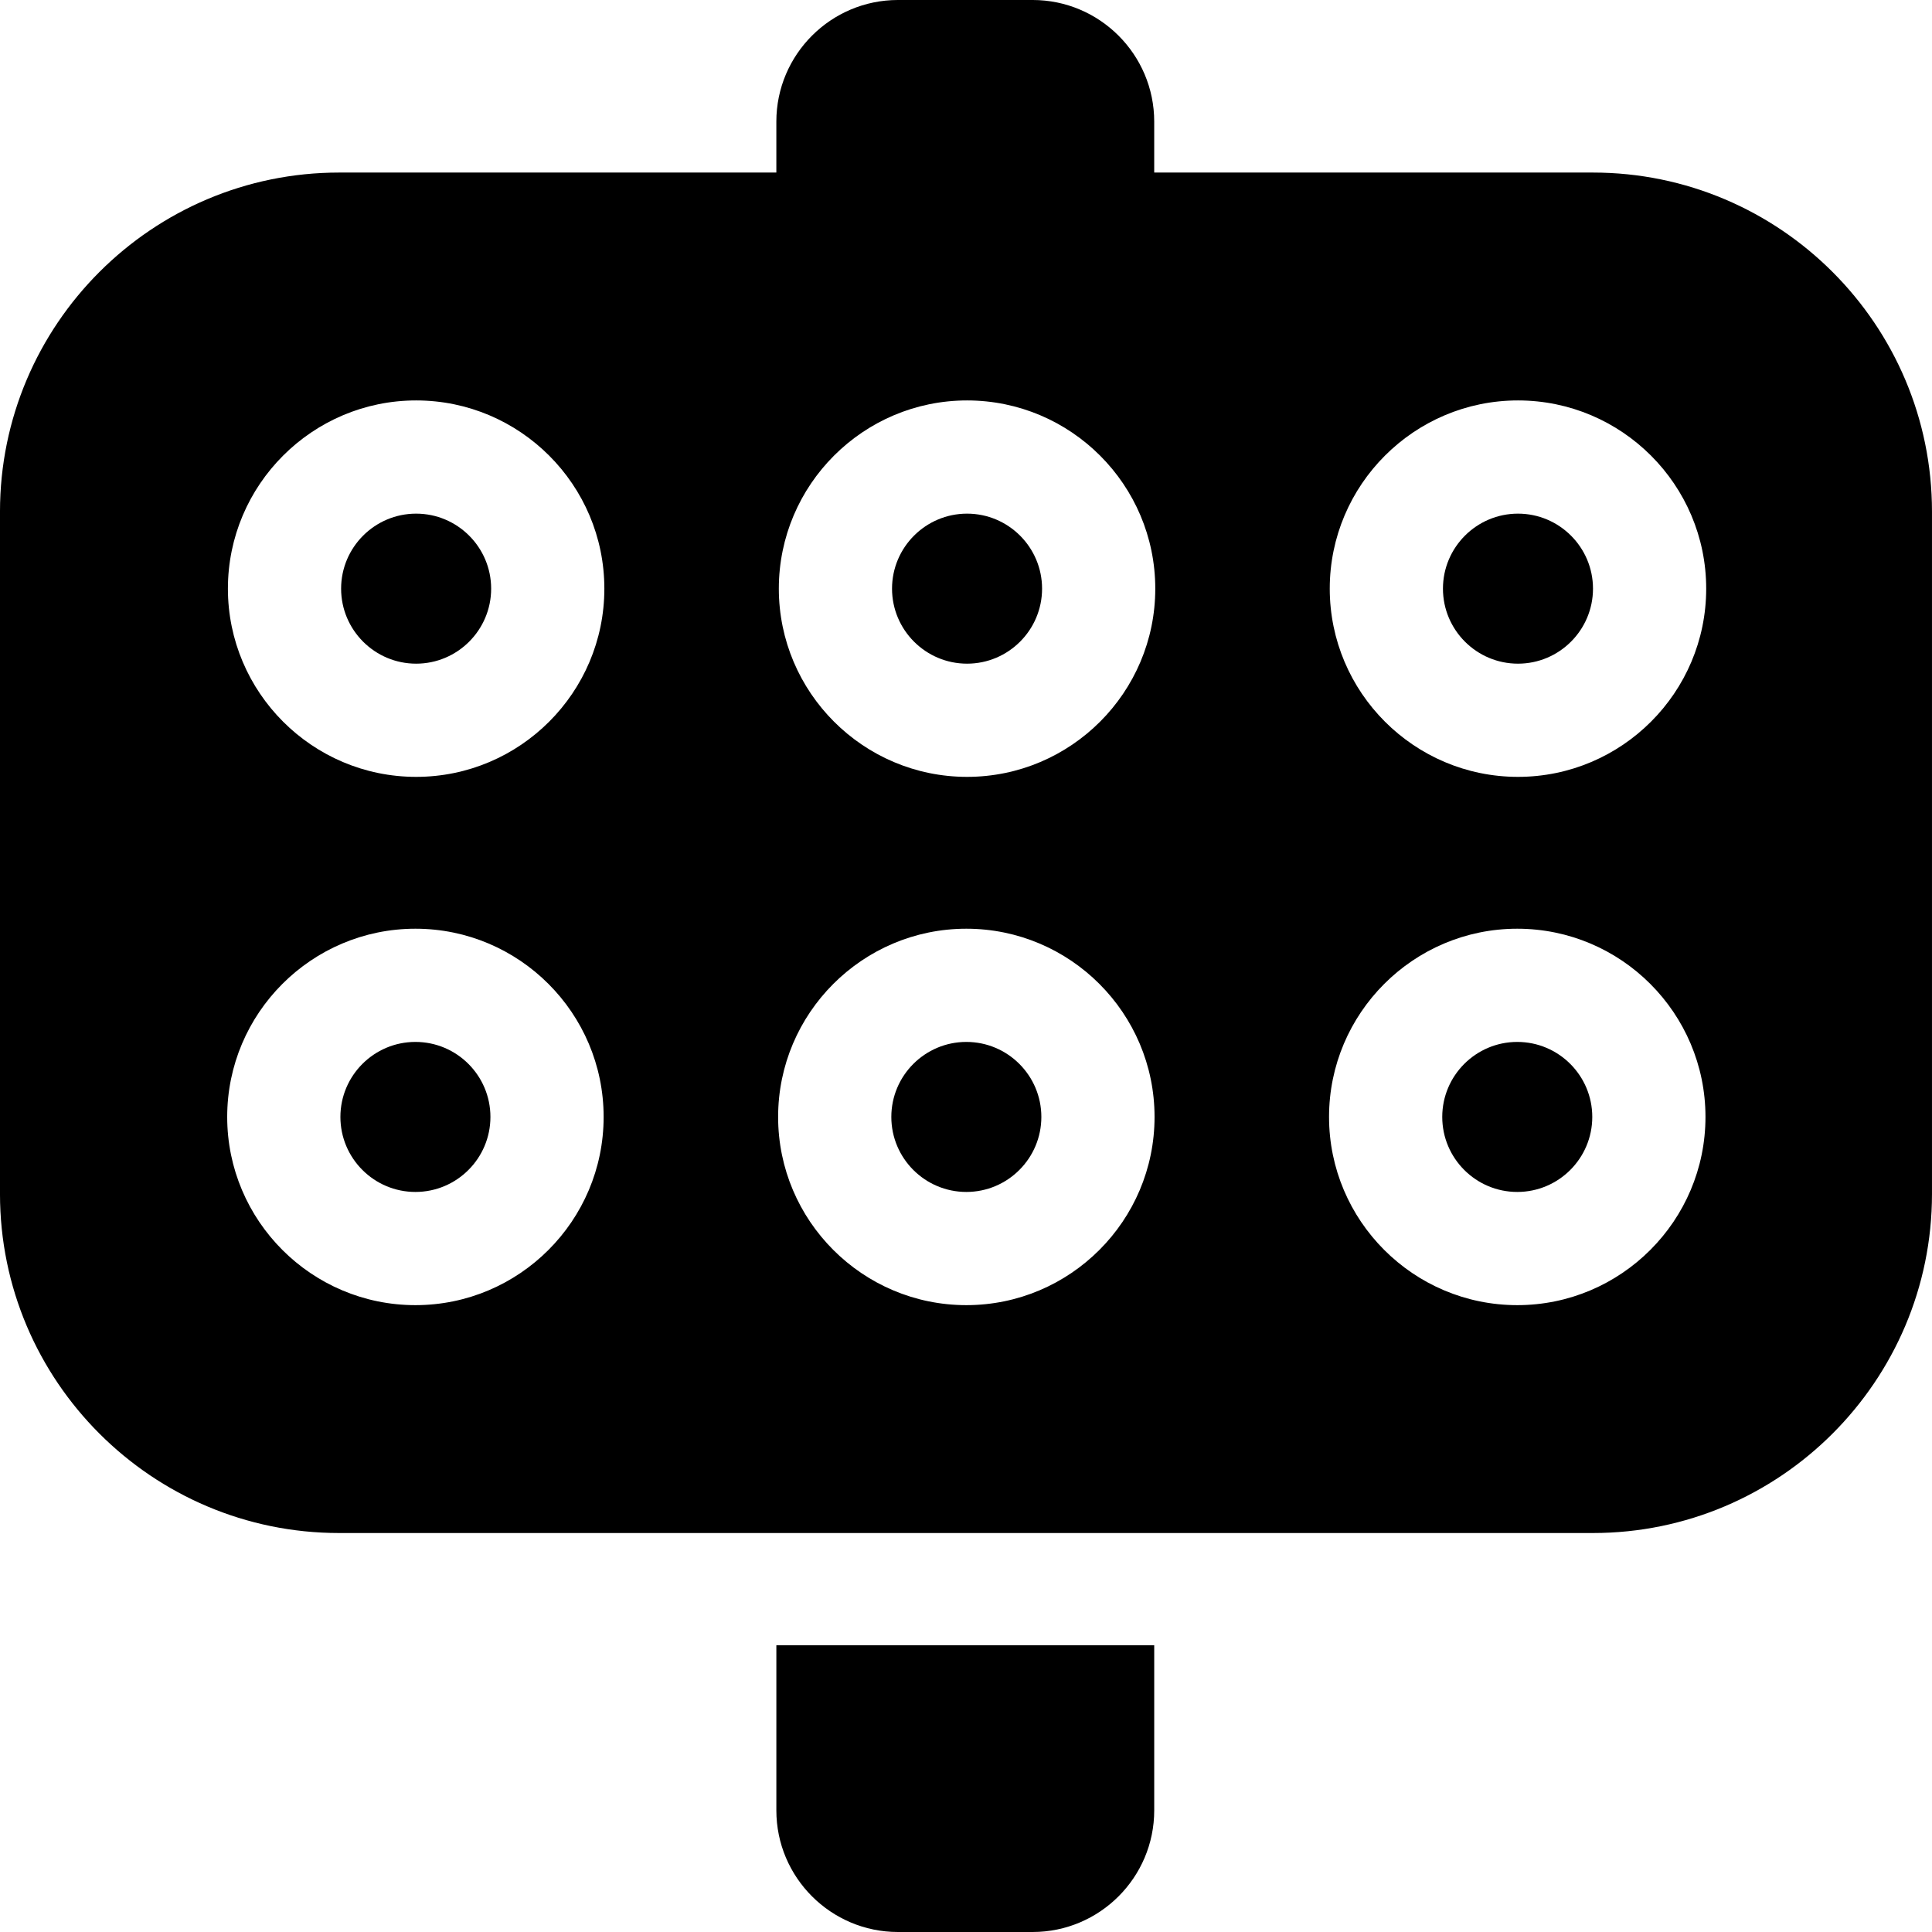 <svg height="512pt" viewBox="0 0 512 512" width="512pt" xmlns="http://www.w3.org/2000/svg"><path d="m110.281 136.121c-10.961 0-19.883 8.918-19.883 19.879s8.922 19.879 19.883 19.879c10.957 0 19.879-8.918 19.879-19.879s-8.922-19.879-19.879-19.879zm0 0"/><path d="m256.09 276.121c-10.961 0-19.879 8.918-19.879 19.879s8.918 19.879 19.879 19.879c10.969 0 19.879-8.918 19.879-19.879s-8.91-19.879-19.879-19.879zm0 0"/><path d="m256.281 136.121c-10.961 0-19.883 8.918-19.883 19.879s8.922 19.879 19.883 19.879c10.957 0 19.879-8.918 19.879-19.879s-8.922-19.879-19.879-19.879zm0 0"/><path d="m402.281 136.121c-10.961 0-19.883 8.918-19.883 19.879s8.922 19.879 19.883 19.879c10.957 0 19.879-8.918 19.879-19.879s-8.922-19.879-19.879-19.879zm0 0"/><path d="m422.141 45.73h-116.262v-13.504c0-17.77-14.457-32.227-32.227-32.227h-35.684c-17.77 0-32.227 14.457-32.227 32.227v13.504h-115.883c-49.551 0-89.859 40.309-89.859 89.859v180.82c0 49.551 40.309 89.859 89.859 89.859h332.281c49.551 0 89.859-40.309 89.859-89.859v-180.82c0-49.551-40.309-89.859-89.859-89.859zm-312.051 300.148c-27.5 0-49.879-22.379-49.879-49.879s22.379-49.879 49.879-49.879c27.512 0 49.879 22.379 49.879 49.879s-22.367 49.879-49.879 49.879zm.191-140c-27.5 0-49.883-22.379-49.883-49.879s22.383-49.879 49.883-49.879c27.508 0 49.879 22.379 49.879 49.879s-22.371 49.879-49.879 49.879zm145.809 140c-27.5 0-49.879-22.379-49.879-49.879s22.379-49.879 49.879-49.879c27.512 0 49.879 22.379 49.879 49.879s-22.367 49.879-49.879 49.879zm.191-140c-27.5 0-49.883-22.379-49.883-49.879s22.383-49.879 49.883-49.879c27.508 0 49.879 22.379 49.879 49.879s-22.371 49.879-49.879 49.879zm145.809 140c-27.5 0-49.879-22.379-49.879-49.879s22.379-49.879 49.879-49.879c27.512 0 49.879 22.379 49.879 49.879s-22.367 49.879-49.879 49.879zm.191-140c-27.5 0-49.883-22.379-49.883-49.879s22.383-49.879 49.883-49.879c27.508 0 49.879 22.379 49.879 49.879s-22.371 49.879-49.879 49.879zm0 0"/><path d="m402.09 276.121c-10.961 0-19.879 8.918-19.879 19.879s8.918 19.879 19.879 19.879c10.969 0 19.879-8.918 19.879-19.879s-8.91-19.879-19.879-19.879zm0 0"/><path d="m110.09 276.121c-10.961 0-19.879 8.918-19.879 19.879s8.918 19.879 19.879 19.879c10.969 0 19.879-8.918 19.879-19.879s-8.91-19.879-19.879-19.879zm0 0"/><path d="m205.742 479.773c0 17.77 14.457 32.227 32.227 32.227h35.684c17.77 0 32.227-14.457 32.227-32.227v-43.773h-100.137zm0 0"/></svg>